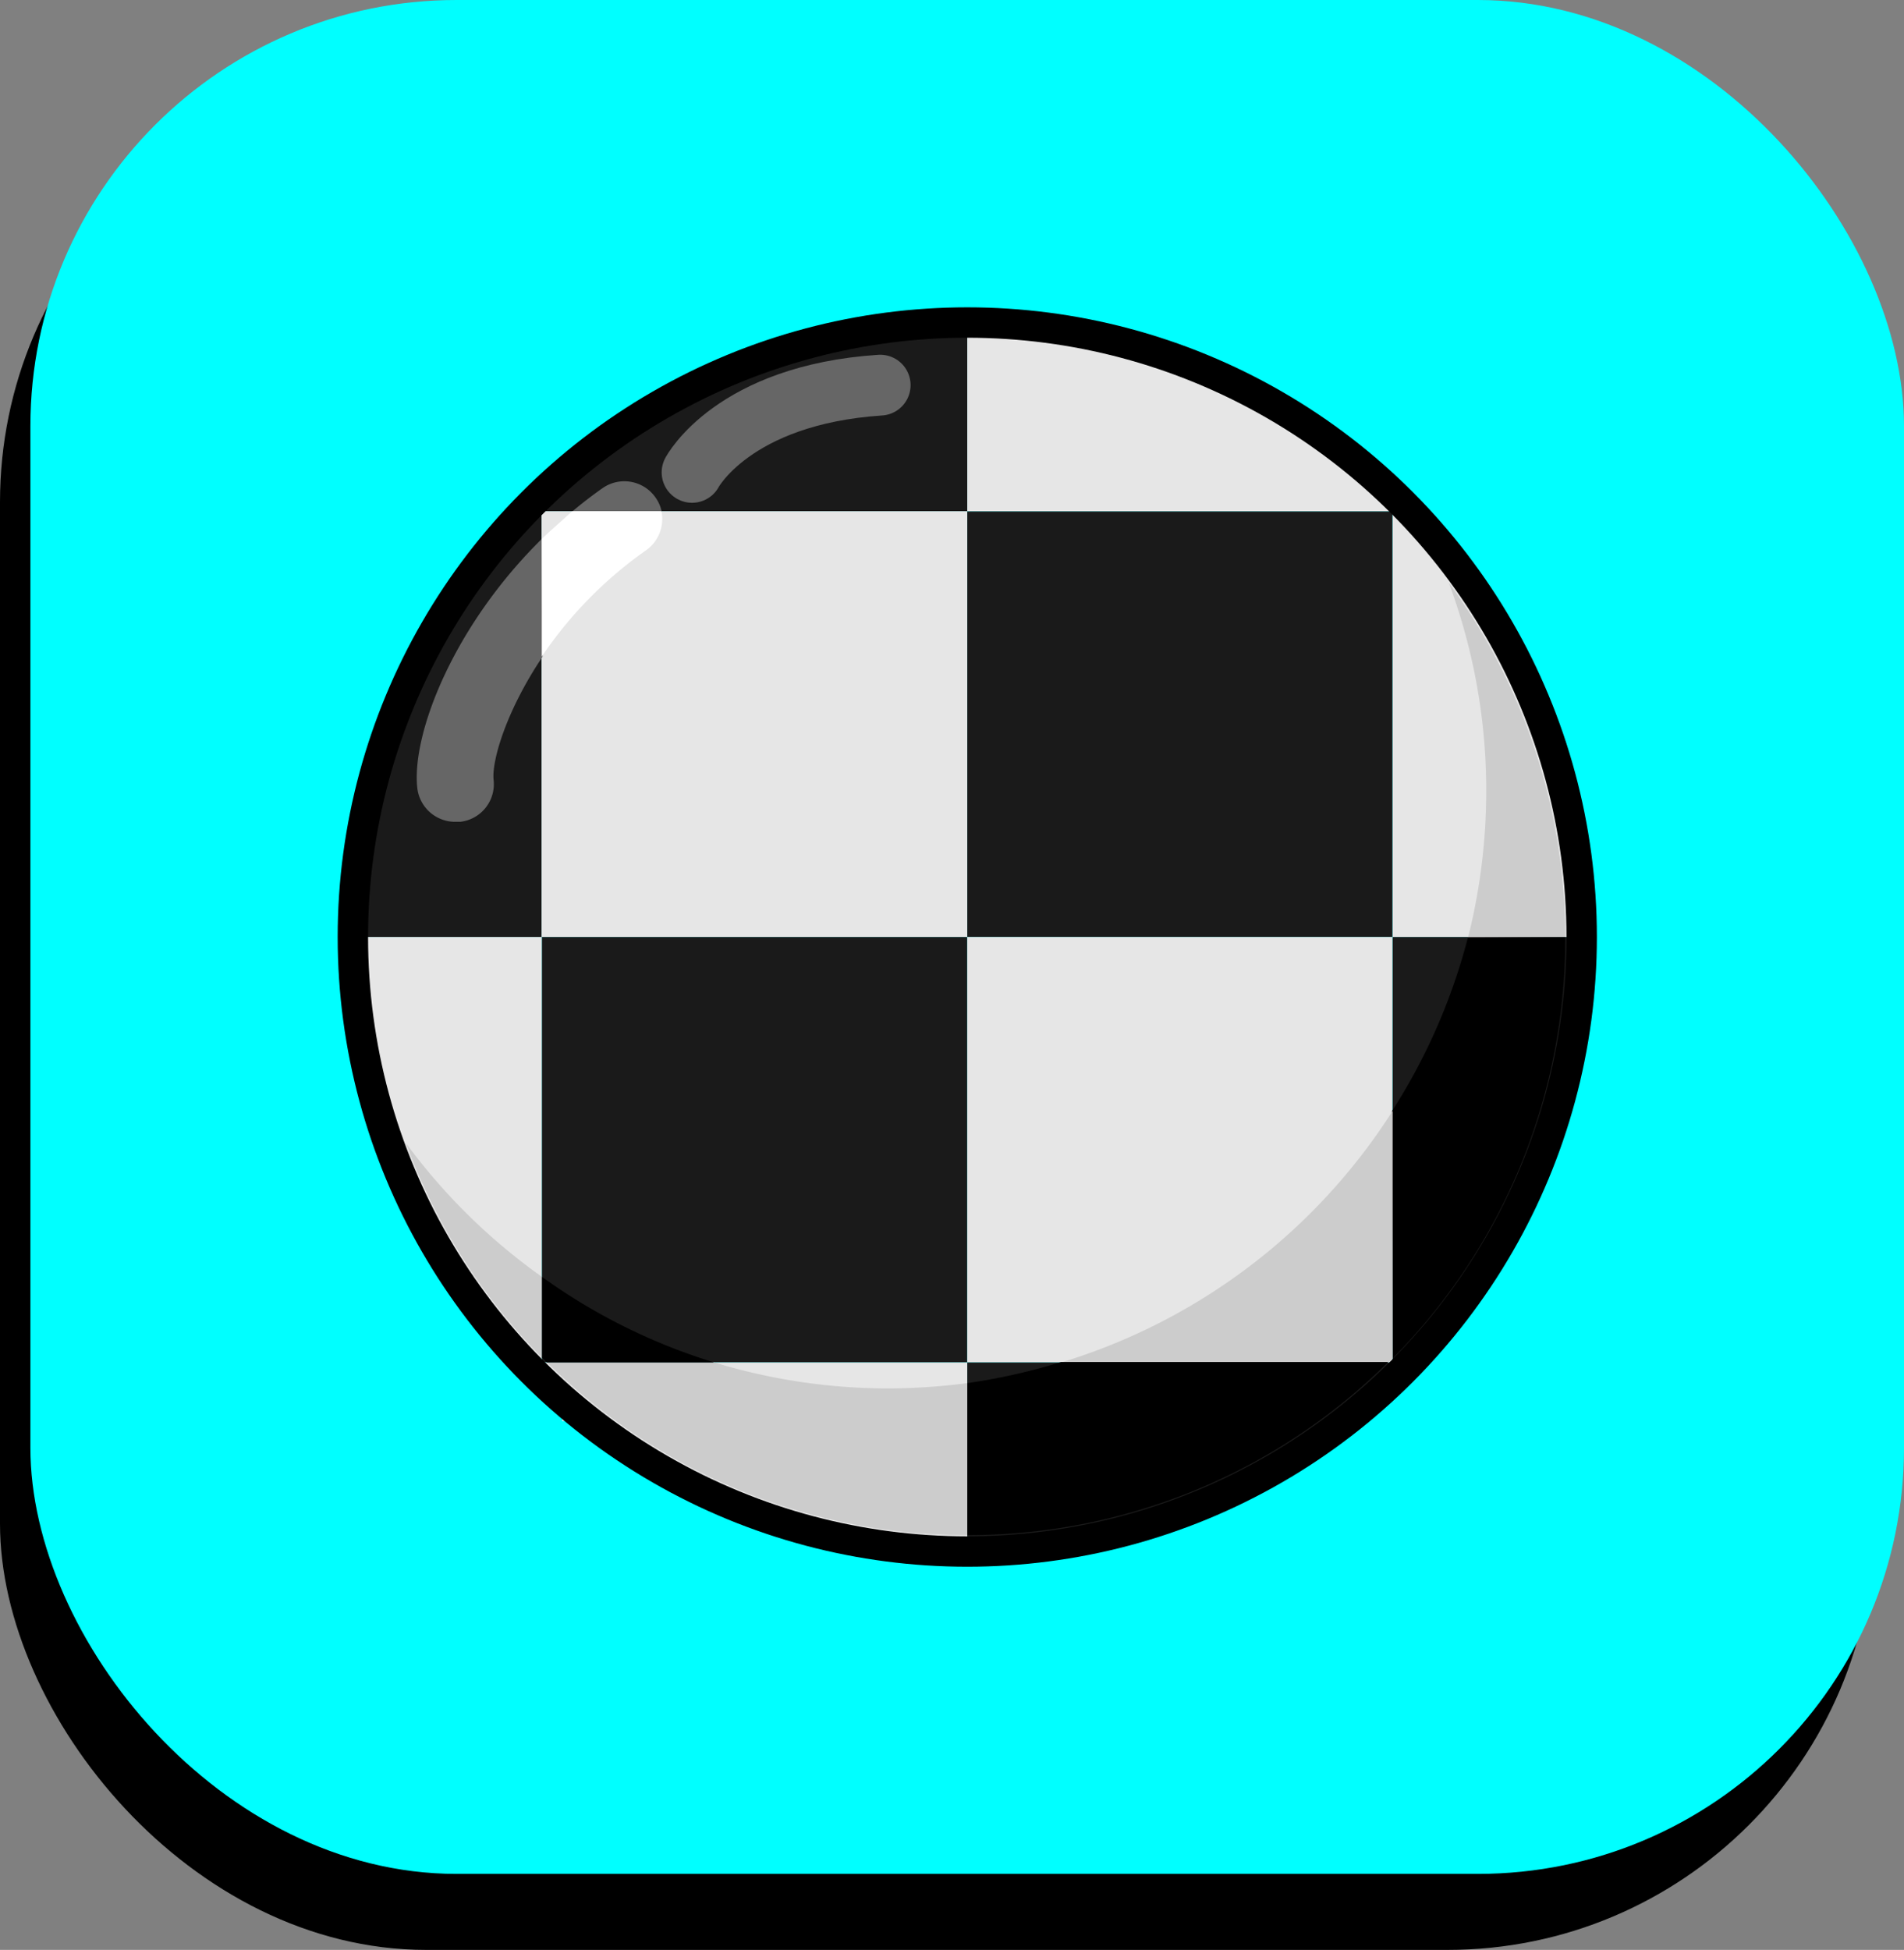 <svg xmlns="http://www.w3.org/2000/svg" viewBox="0 0 125.29 128.29"><rect x="0" y="0" width="125.29" height="128.29" fill="#808080" stroke="none"/><defs><style>.cls-1{fill:aqua;}.cls-2{fill:#1a1a1a;}.cls-3{fill:#e6e6e6;}.cls-4{fill:#141400;}.cls-5{fill:#fff;}.cls-6{fill:none;stroke:#000;stroke-width:2px;}.cls-6,.cls-7{stroke-miterlimit:10;}.cls-7{fill:#999;stroke:#666;stroke-linecap:round;stroke-width:4px;}.cls-8{fill:#666;}.cls-9{fill:#ccc;}</style></defs><g id="Layer_2" data-name="Layer 2"><g id="Store"><g id="Chess"><rect y="5" width="123.29" height="123.29" rx="28.04"/><rect class="cls-1" x="2" width="123.29" height="123.29" rx="28.04"/><g id="Layer_23" data-name="Layer 23"><polygon class="cls-2" points="63.65 33.65 35.65 33.65 35.65 32.48 46.54 25 56.98 22.18 63.65 20.89 63.65 33.65"/><polygon class="cls-3" points="91.64 33.65 63.65 33.65 63.65 20.77 68.72 22.07 78.51 24.38 90.78 30.64 91.53 31.09 91.64 33.65"/><polygon class="cls-4" points="35.65 61.65 23.21 61.65 28.61 41.45 35.65 33.65 35.65 61.65"/><polygon class="cls-2" points="35.65 61.65 23.21 61.65 25.15 50.84 28.61 41.45 35.65 33.65 35.65 61.65"/><rect class="cls-5" x="35.65" y="33.65" width="27.99" height="27.99"/><rect class="cls-3" x="35.65" y="33.65" width="27.99" height="27.99"/><rect class="cls-2" x="63.65" y="33.65" width="27.99" height="27.99"/><polygon class="cls-3" points="104.07 61.65 91.64 61.65 91.64 33.65 96.77 38.46 101.81 48.89 104.07 61.65"/><rect class="cls-2" x="35.65" y="61.65" width="27.99" height="27.99"/><rect class="cls-3" x="63.65" y="61.65" width="27.99" height="27.99"/><polygon class="cls-2" points="97.86 84.83 91.64 89.64 91.64 61.65 104.08 61.65 102.33 73.46 97.86 84.83"/><path class="cls-3" d="M63.65,102.08c-4.3.8-9.06-3-13.36-2.26-5,.93-8.27-7.24-13.3-6.31,0-5.88-1.34,2-1.34-3.87h28Z"/><polygon class="cls-2" points="91.18 91.94 80.33 98.91 63.65 102.83 63.65 89.64 91.64 89.64 91.18 91.94"/><line class="cls-4" x1="63.65" y1="89.64" x2="91.64" y2="89.64"/><polygon class="cls-3" points="35.65 89.64 30.09 85.34 25.27 72.83 23.22 61.65 35.65 61.65 35.65 89.64"/></g><circle class="cls-6" cx="63.65" cy="61.65" r="40.43"/><path class="cls-7" d="M45.54,31.08s2.68-5.1,12.38-5.74"/><path class="cls-8" d="M39.66,32.11c-.7.49-1.36,1-2,1.54h5.88a2.46,2.46,0,0,0-.4-.91A2.5,2.5,0,0,0,39.66,32.11Z"/><path class="cls-8" d="M35.65,35.46c-5.84,5.75-8.58,12.86-8.19,16.39A2.51,2.51,0,0,0,30,54.07h.28a2.49,2.49,0,0,0,2.2-2.76c-.13-1.24.82-4.53,3.22-8.1Z"/><path class="cls-5" d="M35.65,35.46V43.2a26.9,26.9,0,0,1,6.87-7,2.51,2.51,0,0,0,1-2.57H37.66C37,34.24,36.29,34.84,35.65,35.46Z"/><path class="cls-9" d="M103,61.65a39.51,39.51,0,0,0-7.66-23.3A39.18,39.18,0,0,1,97.8,52a39.77,39.77,0,0,1-1.2,9.7Z"/><path d="M91.64,89.37A39.22,39.22,0,0,0,103,61.66H96.6a39.39,39.39,0,0,1-5,11.44Z"/><path class="cls-9" d="M91.64,73.09A39.42,39.42,0,0,1,69.83,89.64H91.37l.27-.27Z"/><path d="M63.65,91V101h0a39.23,39.23,0,0,0,27.7-11.39H69.83A39.71,39.71,0,0,1,63.65,91Z"/><path class="cls-9" d="M63.65,101V91a40.86,40.86,0,0,1-5.22.35A39.35,39.35,0,0,1,47,89.64H36A39.24,39.24,0,0,0,63.65,101Z"/><path d="M35.65,89.31l.34.33H47A38.83,38.83,0,0,1,35.65,84Z"/><path class="cls-9" d="M35.65,89.31V84a39.36,39.36,0,0,1-8.93-8.78A39.34,39.34,0,0,0,35.65,89.31Z"/></g></g></g></svg>